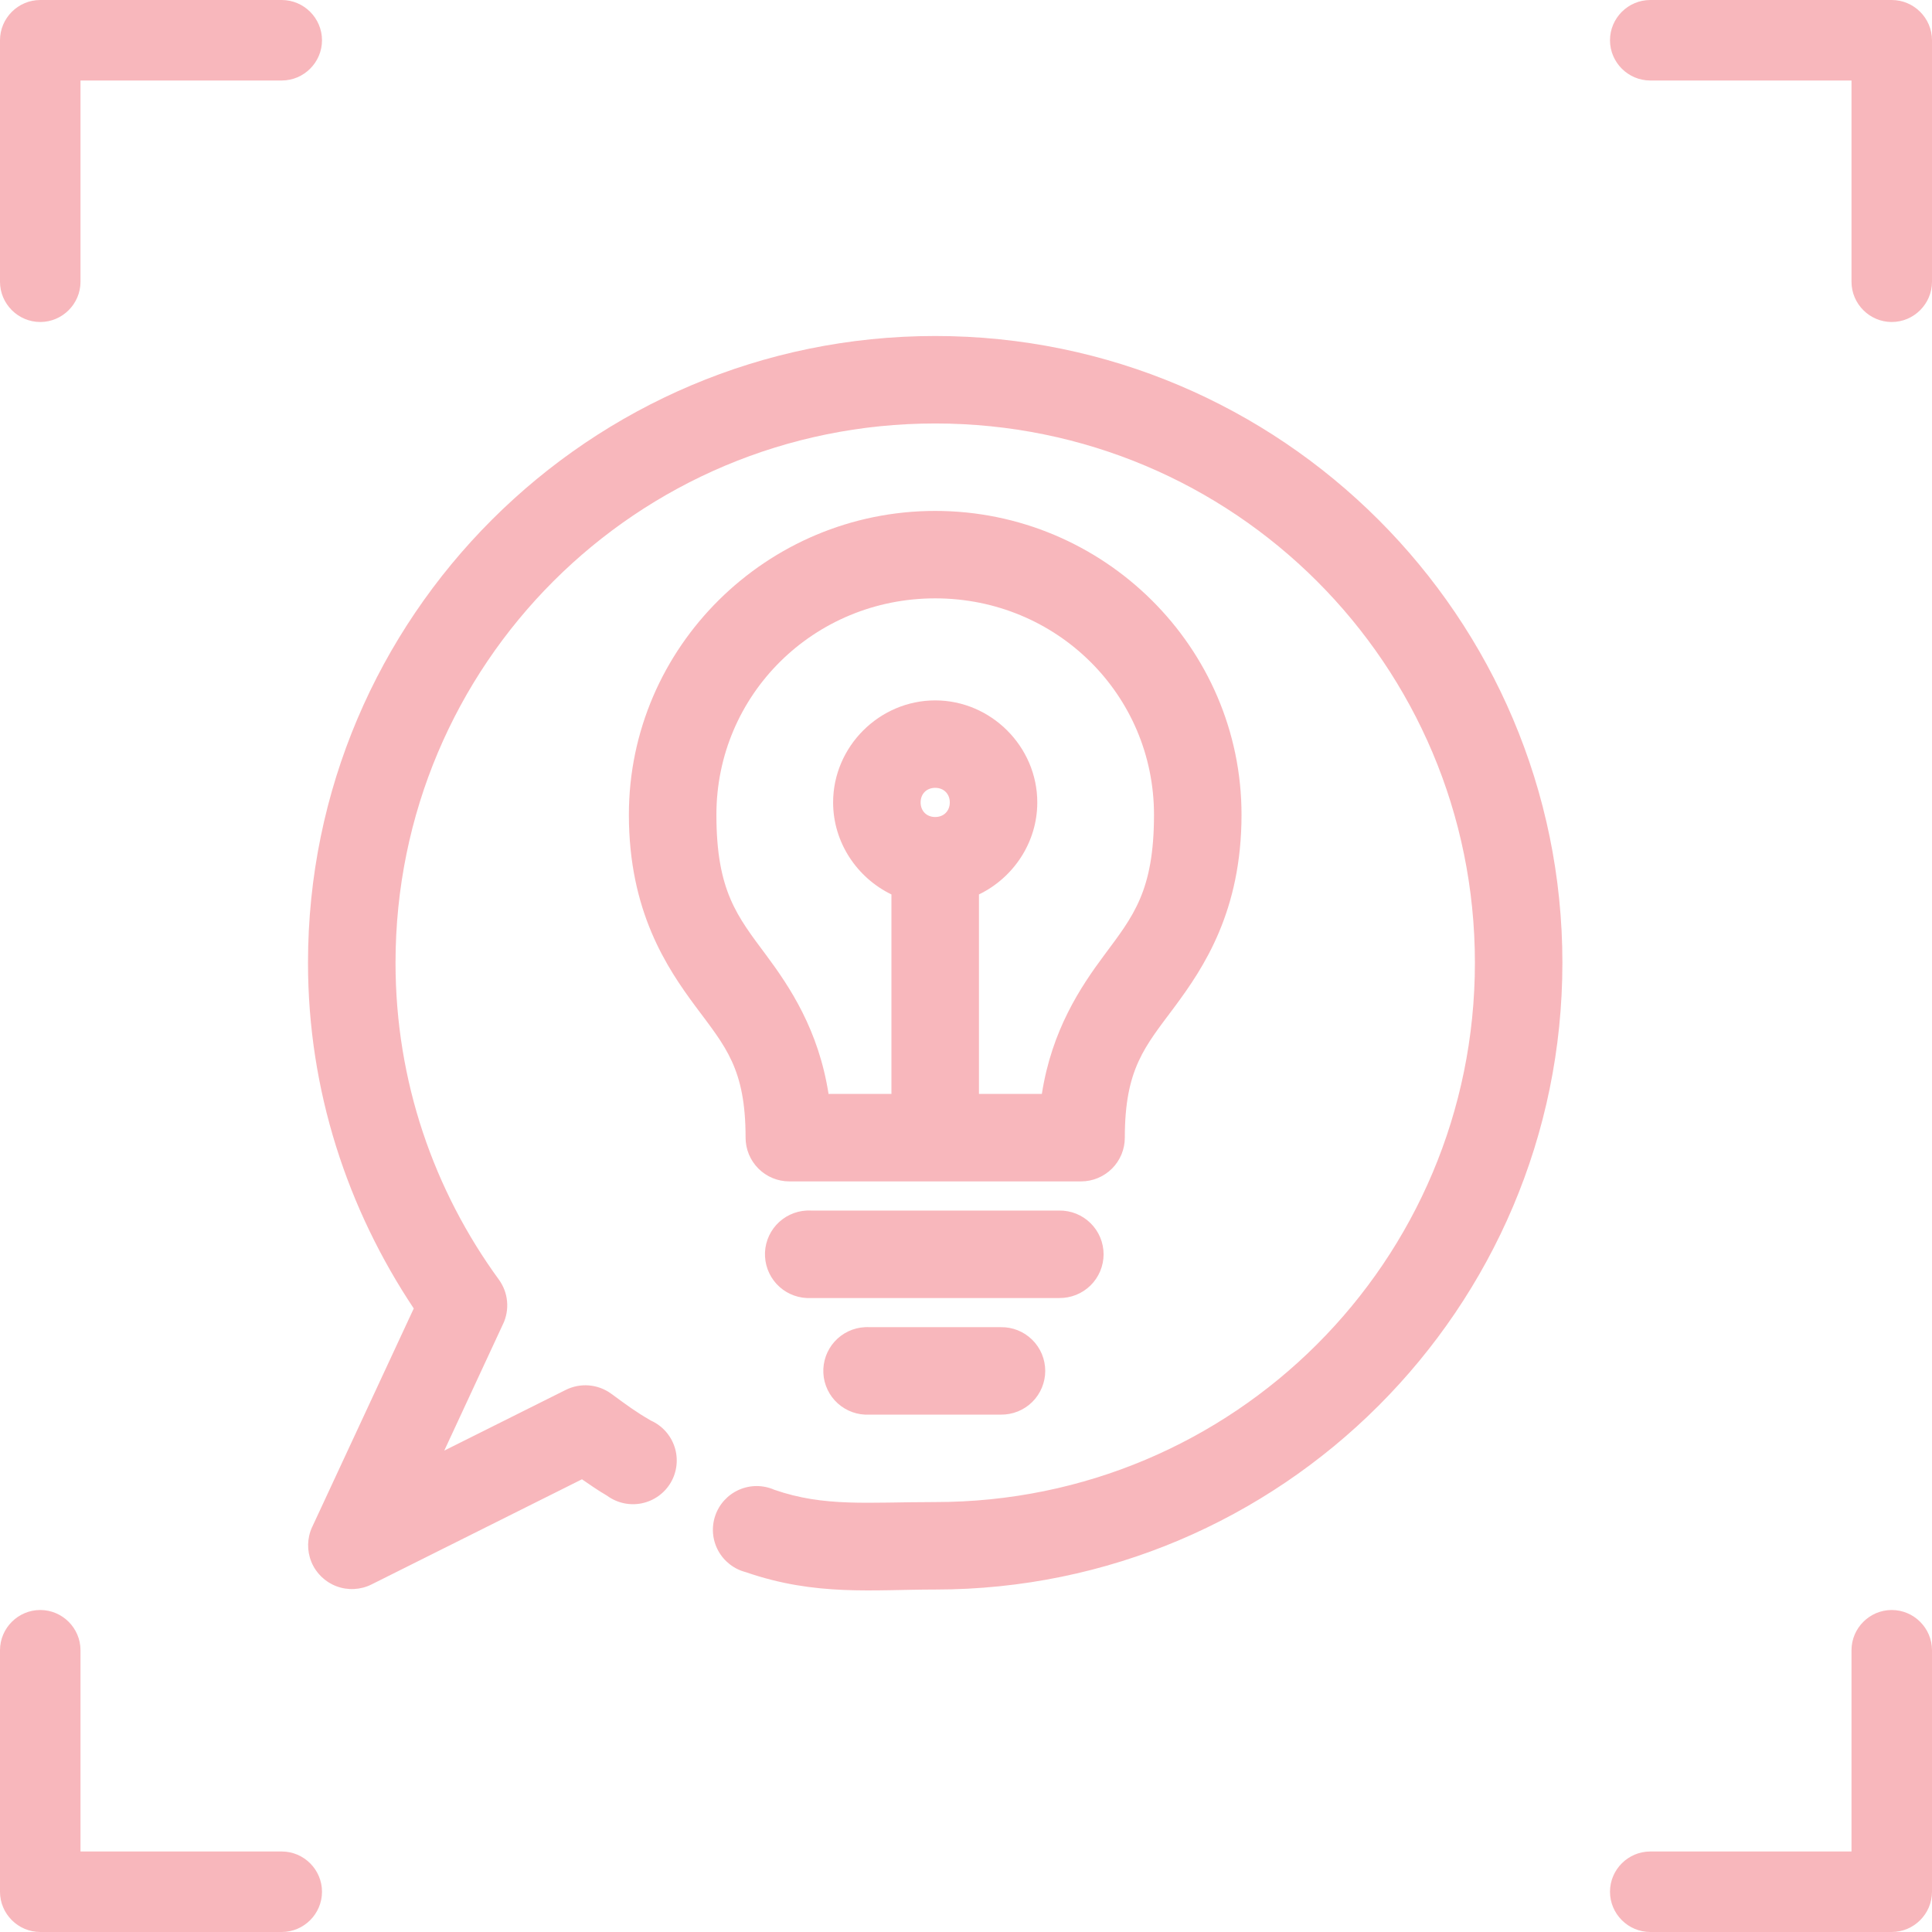 <svg width="69" height="69" viewBox="0 0 69 69" fill="none" xmlns="http://www.w3.org/2000/svg">
<g opacity="0.4">
<path d="M1.438 11.5C2.228 11.5 2.875 10.853 2.875 10.062L2.875 2.875L10.062 2.875C10.853 2.875 11.5 2.228 11.5 1.438C11.5 0.647 10.853 0 10.062 0L1.438 0C0.647 0 0 0.647 0 1.438L0 10.062C0 10.853 0.647 11.5 1.438 11.5Z" fill="#EE4C57"/>
<path d="M67.562 0L58.938 0C58.147 0 57.5 0.647 57.5 1.438C57.5 2.228 58.147 2.875 58.938 2.875L66.125 2.875V10.062C66.125 10.853 66.772 11.5 67.562 11.5C68.353 11.5 69 10.853 69 10.062V1.438C69 0.647 68.353 0 67.562 0Z" fill="#EE4C57"/>
<path d="M67.562 57.5C66.772 57.5 66.125 58.147 66.125 58.938V66.125H58.938C58.147 66.125 57.5 66.772 57.5 67.562C57.5 68.353 58.147 69 58.938 69H67.562C68.353 69 69 68.353 69 67.562V58.938C69 58.147 68.353 57.5 67.562 57.5Z" fill="#EE4C57"/>
<path d="M1.438 69H10.062C10.853 69 11.5 68.353 11.5 67.562C11.5 66.772 10.853 66.125 10.062 66.125H2.875L2.875 58.938C2.875 58.147 2.228 57.5 1.438 57.5C0.647 57.5 0 58.147 0 58.938L0 67.562C0 68.353 0.647 69 1.438 69Z" fill="#EE4C57"/>
<path d="M33.4 12C21.047 12 11 22.04 11 34.384C11 38.958 12.415 43.184 14.777 46.731L11.147 54.54H11.146C10.966 54.934 10.957 55.385 11.122 55.786C11.287 56.186 11.612 56.5 12.018 56.653C12.423 56.805 12.875 56.782 13.263 56.59L20.784 52.832C21.061 53.019 21.323 53.209 21.679 53.417V53.417C22.037 53.68 22.489 53.779 22.924 53.689C23.358 53.599 23.734 53.329 23.958 52.946C24.181 52.562 24.23 52.102 24.094 51.68C23.957 51.258 23.648 50.914 23.242 50.733C22.656 50.391 22.401 50.192 21.826 49.773C21.593 49.604 21.317 49.502 21.03 49.479C20.743 49.456 20.455 49.513 20.198 49.643L15.867 51.807L17.967 47.284H17.968C18.086 47.032 18.135 46.753 18.109 46.475C18.084 46.198 17.984 45.932 17.821 45.706C15.502 42.526 14.126 38.626 14.126 34.385C14.126 23.729 22.736 15.124 33.4 15.124C44.064 15.124 52.675 23.729 52.675 34.385C52.675 45.041 44.064 53.645 33.4 53.645C30.986 53.645 29.449 53.828 27.654 53.206V53.206C27.253 53.03 26.797 53.029 26.396 53.205C25.995 53.38 25.687 53.716 25.545 54.129C25.403 54.543 25.441 54.997 25.65 55.381C25.859 55.765 26.22 56.044 26.644 56.151C29.132 57.013 31.185 56.769 33.4 56.769C45.753 56.769 55.8 46.729 55.8 34.385C55.8 22.04 45.753 12 33.4 12L33.4 12ZM33.4 18.247C27.383 18.247 22.46 23.117 22.46 29.097C22.46 32.528 23.799 34.544 24.854 35.962C25.908 37.379 26.628 38.161 26.628 40.63V40.631C26.628 41.045 26.793 41.442 27.086 41.735C27.379 42.028 27.776 42.193 28.191 42.193H38.609C39.024 42.193 39.421 42.028 39.715 41.735C40.008 41.442 40.172 41.045 40.172 40.631C40.172 38.161 40.893 37.38 41.947 35.962C43.001 34.544 44.34 32.528 44.34 29.097C44.34 23.117 39.418 18.247 33.4 18.247L33.4 18.247ZM33.4 21.37C37.743 21.37 41.214 24.819 41.214 29.097C41.214 31.824 40.469 32.723 39.44 34.107C38.594 35.244 37.565 36.784 37.209 39.069H34.963V31.944C36.187 31.352 37.046 30.093 37.046 28.658C37.046 26.664 35.395 25.014 33.4 25.014C31.405 25.014 29.754 26.664 29.754 28.658C29.754 30.093 30.613 31.352 31.837 31.944V39.069H29.591C29.235 36.784 28.206 35.244 27.36 34.107C26.331 32.723 25.586 31.824 25.586 29.097C25.586 24.819 29.057 21.37 33.4 21.37ZM33.4 28.137C33.706 28.137 33.921 28.352 33.921 28.658C33.921 28.964 33.706 29.179 33.4 29.179C33.094 29.179 32.879 28.964 32.879 28.658C32.879 28.352 33.094 28.137 33.4 28.137ZM28.809 43.234C28.394 43.254 28.003 43.439 27.724 43.747C27.445 44.056 27.3 44.462 27.322 44.877C27.344 45.292 27.53 45.682 27.84 45.96C28.149 46.237 28.557 46.38 28.972 46.358H37.828C38.246 46.363 38.65 46.202 38.948 45.908C39.246 45.614 39.414 45.214 39.414 44.796C39.414 44.378 39.246 43.977 38.948 43.684C38.65 43.39 38.246 43.228 37.828 43.234H28.972C28.918 43.231 28.864 43.231 28.809 43.234L28.809 43.234ZM30.893 47.399H30.893C30.477 47.419 30.087 47.603 29.808 47.912C29.529 48.22 29.384 48.627 29.406 49.042C29.427 49.457 29.614 49.847 29.923 50.124C30.233 50.402 30.64 50.545 31.056 50.522H35.744C36.163 50.528 36.566 50.366 36.864 50.073C37.162 49.779 37.33 49.378 37.33 48.961C37.33 48.542 37.162 48.141 36.864 47.848C36.566 47.554 36.163 47.392 35.744 47.399H31.056C31.002 47.396 30.947 47.396 30.893 47.399L30.893 47.399Z" fill="#EE4C57"/>
</g>
</svg>
